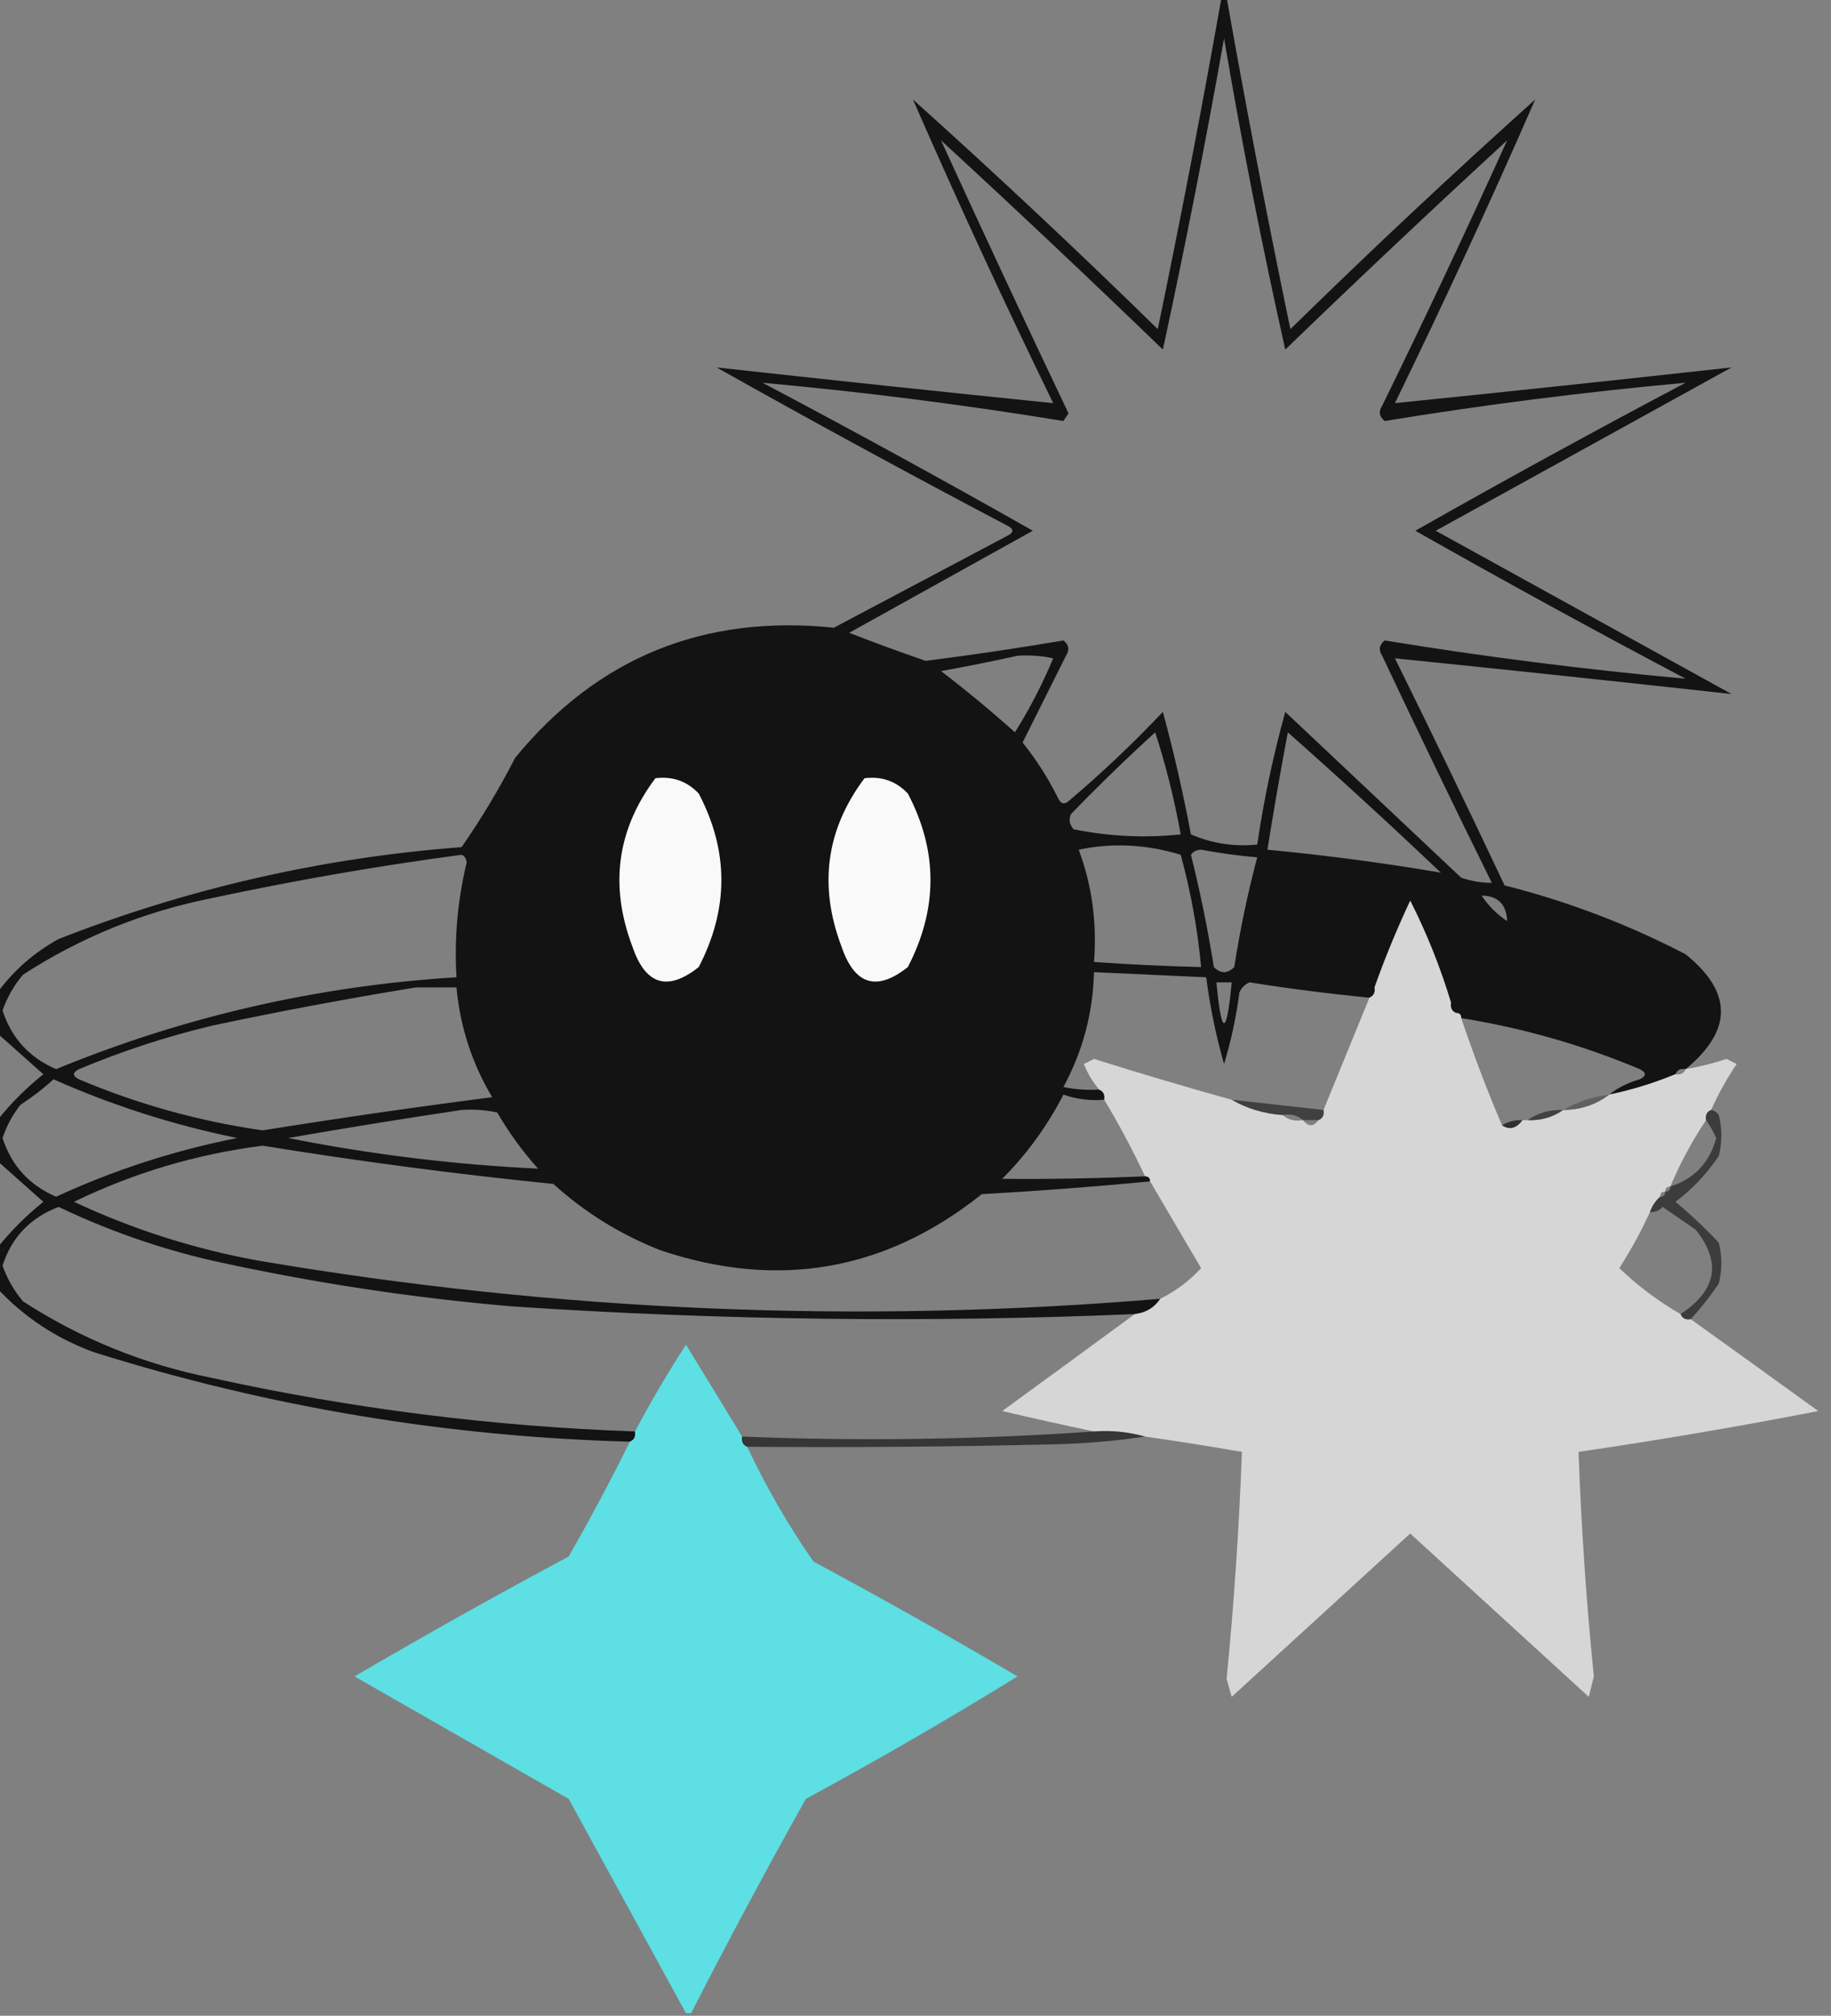 <?xml version="1.0" encoding="UTF-8"?>
<!DOCTYPE svg PUBLIC "-//W3C//DTD SVG 1.1//EN" "http://www.w3.org/Graphics/SVG/1.1/DTD/svg11.dtd">
<svg xmlns="http://www.w3.org/2000/svg" version="1.1" width="359px" height="395px" style="shape-rendering:geometricPrecision; text-rendering:geometricPrecision; image-rendering:optimizeQuality; fill-rule:evenodd; clip-rule:evenodd" xmlns:xlink="http://www.w3.org/1999/xlink">
<rect width="100%" height="100%" fill="#808080" stroke="none"/>
<g><path style="opacity:0.854" fill="#000000" d="M 239.5,-0.5 C 239.833,-0.5 240.167,-0.5 240.5,-0.5C 244.345,21.224 248.511,42.891 253,64.5C 268.698,49.133 284.698,34.133 301,19.5C 292.296,39.416 283.13,59.249 273.5,79C 295.512,76.76 317.512,74.427 339.5,72C 320.167,82.667 300.833,93.333 281.5,104C 300.833,114.667 320.167,125.333 339.5,136C 317.512,133.573 295.512,131.24 273.5,129C 280.795,143.757 287.962,158.59 295,173.5C 307.34,176.614 319.174,181.114 330.5,187C 339.724,194.42 339.724,201.92 330.5,209.5C 329.508,209.328 328.842,209.662 328.5,210.5C 324.286,212.238 319.952,213.572 315.5,214.5C 317.22,213.136 319.22,212.136 321.5,211.5C 322.833,210.833 322.833,210.167 321.5,209.5C 310.223,204.765 298.557,201.431 286.5,199.5C 286.5,198.833 286.167,198.5 285.5,198.5C 284.662,198.158 284.328,197.492 284.5,196.5C 298.679,199.13 312.346,203.463 325.5,209.5C 331.033,207.41 334.7,203.577 336.5,198C 333.123,191.301 327.789,186.634 320.5,184C 312.681,180.438 304.681,178.271 296.5,177.5C 298.619,181.05 300.119,184.717 301,188.5C 295.532,184.033 290.365,179.2 285.5,174C 272.956,171.279 260.289,169.446 247.5,168.5C 246.648,175.784 245.314,182.951 243.5,190C 252.07,191.821 260.737,192.988 269.5,193.5C 269.672,194.492 269.338,195.158 268.5,195.5C 260.635,194.734 252.802,193.734 245,192.5C 244.055,192.905 243.388,193.572 243,194.5C 242.383,199.253 241.383,203.92 240,208.5C 238.403,202.914 237.236,197.247 236.5,191.5C 229.167,191.167 221.833,190.833 214.5,190.5C 214.293,198.496 212.293,205.996 208.5,213C 210.81,213.497 213.143,213.663 215.5,213.5C 216.338,213.842 216.672,214.508 216.5,215.5C 213.751,215.726 211.084,215.393 208.5,214.5C 205.356,220.62 201.356,226.12 196.5,231C 205.827,231.079 215.16,230.912 224.5,230.5C 225.167,230.5 225.5,230.833 225.5,231.5C 214.574,232.546 203.574,233.379 192.5,234C 173.6,249.066 152.6,252.733 129.5,245C 121.662,241.919 114.662,237.586 108.5,232C 89.42,230.073 70.42,227.573 51.5,224.5C 38.53,226.157 26.197,229.824 14.5,235.5C 25.958,240.868 37.958,244.701 50.5,247C 109.21,256.985 168.21,259.485 227.5,254.5C 226.341,256.25 224.674,257.25 222.5,257.5C 181.802,259.213 141.136,258.713 100.5,256C 80.633,254.305 60.967,251.305 41.5,247C 31.108,244.592 21.108,241.092 11.5,236.5C 5.967,238.59 2.3,242.423 0.5,248C 1.401,250.571 2.734,252.904 4.5,255C 15.826,262.335 28.159,267.335 41.5,270C 68.85,276.02 96.516,279.52 124.5,280.5C 124.672,281.492 124.338,282.158 123.5,282.5C 87.664,281.548 52.664,275.714 18.5,265C 11.11,262.314 4.777,258.147 -0.5,252.5C -0.5,249.833 -0.5,247.167 -0.5,244.5C 2.118,241.215 5.118,238.215 8.5,235.5C 5.48,232.811 2.48,230.144 -0.5,227.5C -0.5,224.833 -0.5,222.167 -0.5,219.5C 2.118,216.215 5.118,213.215 8.5,210.5C 5.48,207.811 2.48,205.144 -0.5,202.5C -0.5,199.833 -0.5,197.167 -0.5,194.5C 2.689,190.149 6.689,186.649 11.5,184C 36.904,174.066 63.237,168.066 90.5,166C 94.363,160.451 97.863,154.618 101,148.5C 117.124,128.866 137.957,120.366 163.5,123C 174.833,117 186.167,111 197.5,105C 198.833,104.333 198.833,103.667 197.5,103C 178.34,92.921 159.34,82.588 140.5,72C 162.488,74.427 184.488,76.76 206.5,79C 196.87,59.249 187.704,39.416 179,19.5C 195.302,34.133 211.302,49.133 227,64.5C 231.489,42.891 235.655,21.224 239.5,-0.5 Z M 295.5,27.5 C 287.618,44.932 279.451,62.266 271,79.5C 270.251,80.635 270.417,81.635 271.5,82.5C 291.102,79.294 310.769,76.794 330.5,75C 312.673,84.413 295.006,94.079 277.5,104C 295.006,113.921 312.673,123.587 330.5,133C 310.769,131.205 291.102,128.705 271.5,125.5C 270.417,126.365 270.251,127.365 271,128.5C 278.038,143.41 285.205,158.243 292.5,173C 290.529,173.014 288.529,172.681 286.5,172C 275,161.167 263.5,150.333 252,139.5C 249.631,148.044 247.798,156.711 246.5,165.5C 241.949,165.947 237.616,165.281 233.5,163.5C 231.984,155.42 230.151,147.42 228,139.5C 222.136,145.699 215.969,151.532 209.5,157C 208.668,157.688 208.002,157.521 207.5,156.5C 205.561,152.566 203.228,148.899 200.5,145.5C 203.333,139.833 206.167,134.167 209,128.5C 209.749,127.365 209.583,126.365 208.5,125.5C 199.546,127.017 190.546,128.351 181.5,129.5C 176.44,127.759 171.44,125.925 166.5,124C 178.5,117.333 190.5,110.667 202.5,104C 184.994,94.079 167.327,84.413 149.5,75C 169.231,76.794 188.898,79.294 208.5,82.5C 208.833,82 209.167,81.5 209.5,81C 201.018,63.205 192.685,45.372 184.5,27.5C 199.131,40.962 213.631,54.629 228,68.5C 232.38,48.269 236.38,27.935 240,7.5C 243.466,27.965 247.466,48.298 252,68.5C 266.369,54.629 280.869,40.962 295.5,27.5 Z M 199.5,128.5 C 201.857,128.337 204.19,128.503 206.5,129C 204.398,134.037 201.898,138.871 199,143.5C 194.312,139.311 189.479,135.311 184.5,131.5C 189.651,130.574 194.651,129.574 199.5,128.5 Z M 226.5,143.5 C 228.583,149.941 230.25,156.608 231.5,163.5C 224.499,164.245 217.499,163.912 210.5,162.5C 209.674,161.549 209.508,160.549 210,159.5C 215.395,153.936 220.895,148.603 226.5,143.5 Z M 252.5,143.5 C 262.63,152.46 272.63,161.627 282.5,171C 271.301,169.092 259.968,167.592 248.5,166.5C 249.726,158.813 251.059,151.146 252.5,143.5 Z M 211.5,166.5 C 218.104,165.111 224.77,165.445 231.5,167.5C 233.476,174.715 234.81,182.048 235.5,189.5C 228.49,189.332 221.49,188.999 214.5,188.5C 215.102,180.807 214.102,173.474 211.5,166.5 Z M 233.5,167.5 C 233.917,166.876 234.584,166.543 235.5,166.5C 239.138,167.182 242.805,167.682 246.5,168C 244.629,175.051 243.129,182.218 242,189.5C 240.667,190.833 239.333,190.833 238,189.5C 236.795,181.97 235.295,174.637 233.5,167.5 Z M 90.5,167.5 C 91.097,167.735 91.43,168.235 91.5,169C 89.722,176.381 89.055,183.881 89.5,191.5C 62.295,193.177 36.129,199.177 11,209.5C 5.743,207.244 2.243,203.41 0.5,198C 1.401,195.429 2.734,193.096 4.5,191C 15.826,183.665 28.159,178.665 41.5,176C 57.863,172.496 74.196,169.663 90.5,167.5 Z M 284.5,196.5 C 282.418,189.584 279.751,182.918 276.5,176.5C 273.883,182.065 271.55,187.732 269.5,193.5C 260.737,192.988 252.07,191.821 243.5,190C 245.314,182.951 246.648,175.784 247.5,168.5C 260.289,169.446 272.956,171.279 285.5,174C 290.365,179.2 295.532,184.033 301,188.5C 300.119,184.717 298.619,181.05 296.5,177.5C 304.681,178.271 312.681,180.438 320.5,184C 327.789,186.634 333.123,191.301 336.5,198C 334.7,203.577 331.033,207.41 325.5,209.5C 312.346,203.463 298.679,199.13 284.5,196.5 Z M 290.5,175.5 C 293.702,175.537 295.368,177.203 295.5,180.5C 293.5,179.167 291.833,177.5 290.5,175.5 Z M 238.5,192.5 C 239.5,192.5 240.5,192.5 241.5,192.5C 240.498,203.153 239.498,203.153 238.5,192.5 Z M 81.5,193.5 C 84.167,193.5 86.833,193.5 89.5,193.5C 90.217,201.204 92.55,208.371 96.5,215C 81.463,216.934 66.463,219.1 51.5,221.5C 39.072,219.726 27.072,216.393 15.5,211.5C 14.167,210.833 14.167,210.167 15.5,209.5C 23.932,205.967 32.599,203.134 41.5,201C 54.912,198.156 68.245,195.656 81.5,193.5 Z M 10.5,211.5 C 22.054,216.629 34.054,220.462 46.5,223C 34.188,225.437 22.355,229.271 11,234.5C 5.743,232.244 2.243,228.41 0.5,223C 1.289,220.635 2.456,218.468 4,216.5C 6.352,214.97 8.519,213.303 10.5,211.5 Z M 90.5,217.5 C 92.857,217.337 95.19,217.503 97.5,218C 99.78,221.947 102.447,225.613 105.5,229C 89.052,228.222 72.719,226.222 56.5,223C 67.952,221.009 79.286,219.176 90.5,217.5 Z"/></g>
<g><path style="opacity:1" fill="#f9f9f9" d="M 128.5,152.5 C 131.862,152.07 134.695,153.07 137,155.5C 142.915,166.76 142.915,178.093 137,189.5C 130.891,194.339 126.557,193.006 124,185.5C 119.466,173.544 120.966,162.544 128.5,152.5 Z"/></g>
<g><path style="opacity:1" fill="#f9f9f9" d="M 169.5,152.5 C 172.862,152.07 175.695,153.07 178,155.5C 183.915,166.76 183.915,178.093 178,189.5C 171.891,194.339 167.557,193.006 165,185.5C 160.466,173.544 161.966,162.544 169.5,152.5 Z"/></g>
<g><path style="opacity:0.975" fill="#d8d8d8" d="M 284.5,196.5 C 284.328,197.492 284.662,198.158 285.5,198.5C 286.167,198.5 286.5,198.833 286.5,199.5C 288.892,206.615 291.558,213.615 294.5,220.5C 295.962,221.471 297.295,221.138 298.5,219.5C 298.833,219.5 299.167,219.5 299.5,219.5C 302.152,219.59 304.485,218.924 306.5,217.5C 309.916,217.472 312.916,216.472 315.5,214.5C 319.952,213.572 324.286,212.238 328.5,210.5C 329.492,210.672 330.158,210.338 330.5,209.5C 333.203,209.045 335.87,208.378 338.5,207.5C 339.167,207.833 339.833,208.167 340.5,208.5C 338.568,211.366 336.901,214.366 335.5,217.5C 334.662,217.842 334.328,218.508 334.5,219.5C 331.773,223.577 329.439,227.91 327.5,232.5C 326.833,232.5 326.5,232.833 326.5,233.5C 325.833,233.5 325.5,233.833 325.5,234.5C 324.599,235.29 323.932,236.29 323.5,237.5C 321.766,241.3 319.766,244.966 317.5,248.5C 321.134,251.984 325.134,254.984 329.5,257.5C 329.842,258.338 330.508,258.672 331.5,258.5C 339.792,264.443 348.125,270.443 356.5,276.5C 340.904,279.538 325.238,282.204 309.5,284.5C 310.026,299.196 311.026,313.863 312.5,328.5C 312.167,329.833 311.833,331.167 311.5,332.5C 299.833,321.833 288.167,311.167 276.5,300.5C 264.833,311.167 253.167,321.833 241.5,332.5C 241.167,331.333 240.833,330.167 240.5,329C 241.95,314.195 242.95,299.362 243.5,284.5C 237.181,283.407 230.848,282.407 224.5,281.5C 221.272,280.586 217.939,280.253 214.5,280.5C 208.601,279.267 202.601,277.934 196.5,276.5C 205.234,270.145 213.901,263.812 222.5,257.5C 224.674,257.25 226.341,256.25 227.5,254.5C 230.533,252.984 233.2,250.984 235.5,248.5C 232.139,242.816 228.806,237.149 225.5,231.5C 225.5,230.833 225.167,230.5 224.5,230.5C 222.1,225.368 219.434,220.368 216.5,215.5C 216.672,214.508 216.338,213.842 215.5,213.5C 214.26,212.027 213.26,210.36 212.5,208.5C 213.167,208.167 213.833,207.833 214.5,207.5C 223.474,210.326 232.474,212.993 241.5,215.5C 244.495,217.243 247.829,218.243 251.5,218.5C 252.568,219.434 253.901,219.768 255.5,219.5C 256.5,220.833 257.5,220.833 258.5,219.5C 259.338,219.158 259.672,218.492 259.5,217.5C 262.5,210.167 265.5,202.833 268.5,195.5C 269.338,195.158 269.672,194.492 269.5,193.5C 271.55,187.732 273.883,182.065 276.5,176.5C 279.751,182.918 282.418,189.584 284.5,196.5 Z"/></g>
<g><path style="opacity:0.523" fill="#060606" d="M 241.5,215.5 C 247.5,216.167 253.5,216.833 259.5,217.5C 259.672,218.492 259.338,219.158 258.5,219.5C 257.5,219.5 256.5,219.5 255.5,219.5C 254.432,218.566 253.099,218.232 251.5,218.5C 247.829,218.243 244.495,217.243 241.5,215.5 Z"/></g>
<g><path style="opacity:1" fill="#606060" d="M 315.5,214.5 C 312.916,216.472 309.916,217.472 306.5,217.5C 309.215,215.928 312.215,214.928 315.5,214.5 Z"/></g>
<g><path style="opacity:0.529" fill="#010101" d="M 335.5,217.5 C 336.117,217.611 336.617,217.944 337,218.5C 337.667,221.167 337.667,223.833 337,226.5C 334.688,229.979 331.854,232.979 328.5,235.5C 331.484,237.984 334.318,240.65 337,243.5C 337.667,246.167 337.667,248.833 337,251.5C 335.334,253.996 333.5,256.329 331.5,258.5C 330.508,258.672 329.842,258.338 329.5,257.5C 336.565,252.871 337.565,247.371 332.5,241C 330.333,239.5 328.167,238 326,236.5C 325.329,237.252 324.496,237.586 323.5,237.5C 323.932,236.29 324.599,235.29 325.5,234.5C 326.167,234.5 326.5,234.167 326.5,233.5C 327.167,233.5 327.5,233.167 327.5,232.5C 332.18,231.007 335.18,227.84 336.5,223C 335.915,221.698 335.249,220.531 334.5,219.5C 334.328,218.508 334.662,217.842 335.5,217.5 Z"/></g>
<g><path style="opacity:1" fill="#424242" d="M 306.5,217.5 C 304.485,218.924 302.152,219.59 299.5,219.5C 301.515,218.076 303.848,217.41 306.5,217.5 Z"/></g>
<g><path style="opacity:1" fill="#2f2f2f" d="M 298.5,219.5 C 297.295,221.138 295.962,221.471 294.5,220.5C 295.708,219.766 297.041,219.433 298.5,219.5 Z"/></g>
<g><path style="opacity:0.978" fill="#5CE1E6" d="M 145.5,281.5 C 145.328,282.492 145.662,283.158 146.5,283.5C 150.207,291.371 154.54,298.871 159.5,306C 172.995,313.247 186.329,320.747 199.5,328.5C 185.947,336.864 172.114,344.864 158,352.5C 150.22,366.395 142.72,380.395 135.5,394.5C 135.167,394.5 134.833,394.5 134.5,394.5C 126.846,380.527 119.179,366.527 111.5,352.5C 97.465,344.485 83.465,336.485 69.5,328.5C 83.338,320.413 97.338,312.58 111.5,305C 115.73,297.609 119.73,290.109 123.5,282.5C 124.338,282.158 124.672,281.492 124.5,280.5C 127.555,274.732 130.888,269.065 134.5,263.5C 138.194,269.517 141.86,275.517 145.5,281.5 Z"/></g>
<g><path style="opacity:0.575" fill="#010101" d="M 214.5,280.5 C 217.939,280.253 221.272,280.586 224.5,281.5C 219.015,282.327 213.348,282.827 207.5,283C 187.169,283.5 166.836,283.667 146.5,283.5C 145.662,283.158 145.328,282.492 145.5,281.5C 168.516,282.435 191.516,282.102 214.5,280.5 Z"/></g>
</svg>
